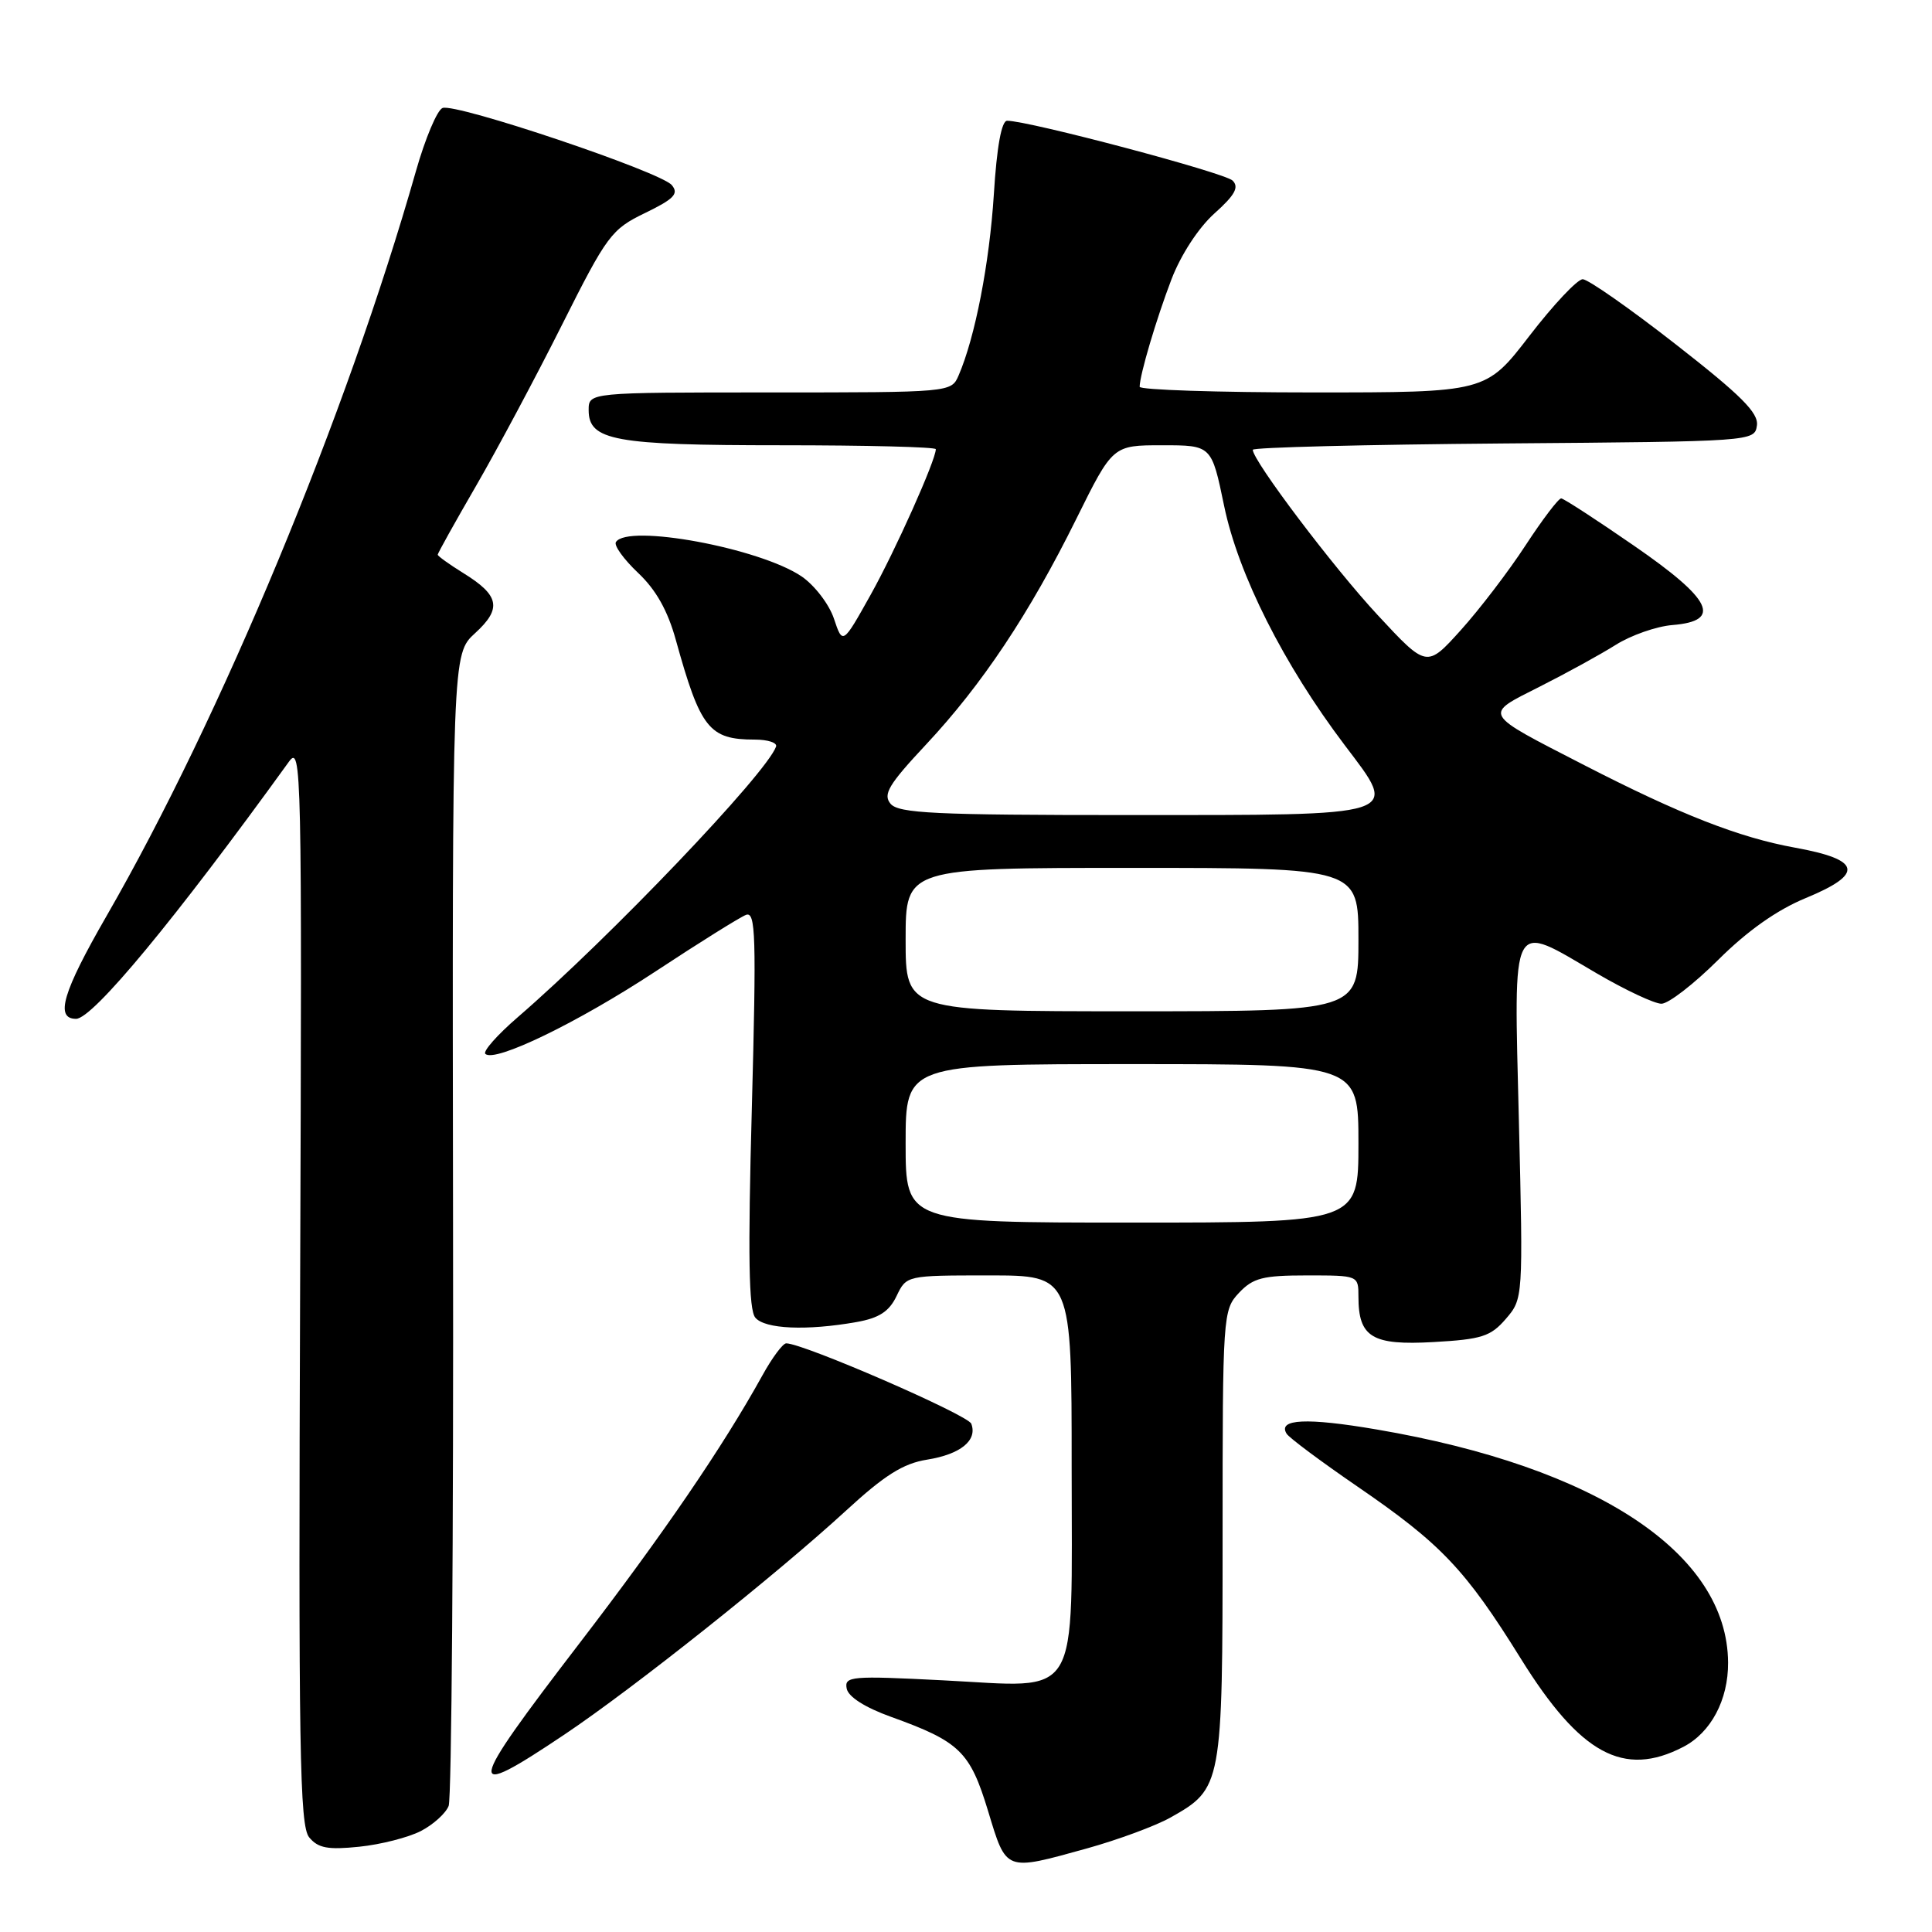 <?xml version="1.0" encoding="UTF-8" standalone="no"?>
<!DOCTYPE svg PUBLIC "-//W3C//DTD SVG 1.1//EN" "http://www.w3.org/Graphics/SVG/1.1/DTD/svg11.dtd" >
<svg xmlns="http://www.w3.org/2000/svg" xmlns:xlink="http://www.w3.org/1999/xlink" version="1.1" viewBox="0 0 256 256">
 <g >
 <path fill="currentColor"
d=" M 144.01 244.93 C 148.11 243.79 153.10 241.95 155.08 240.84 C 161.94 236.98 162.00 236.67 162.00 203.41 C 162.00 174.21 162.04 173.58 164.17 171.31 C 166.04 169.33 167.33 169.00 173.17 169.00 C 179.99 169.00 180.00 169.00 180.00 171.81 C 180.00 177.20 181.81 178.29 189.95 177.83 C 196.34 177.47 197.52 177.09 199.53 174.76 C 201.82 172.10 201.83 172.04 201.26 148.54 C 200.60 121.07 200.00 122.21 211.62 129.00 C 215.39 131.20 219.23 133.00 220.15 133.00 C 221.08 133.00 224.46 130.38 227.67 127.19 C 231.54 123.34 235.45 120.57 239.29 118.99 C 247.04 115.79 246.64 113.91 237.85 112.32 C 230.44 110.98 222.61 107.91 209.93 101.39 C 196.28 94.37 196.51 94.78 204.01 90.99 C 207.54 89.21 212.07 86.72 214.09 85.45 C 216.10 84.18 219.49 82.99 221.62 82.82 C 228.24 82.28 226.86 79.44 216.50 72.30 C 211.55 68.88 207.22 66.07 206.87 66.04 C 206.52 66.02 204.40 68.81 202.15 72.25 C 199.91 75.69 196.04 80.75 193.56 83.50 C 189.05 88.50 189.05 88.50 182.55 81.50 C 176.69 75.20 166.00 61.04 166.00 59.60 C 166.00 59.28 180.96 58.91 199.25 58.76 C 232.28 58.50 232.50 58.49 232.80 56.38 C 233.04 54.71 230.71 52.39 222.05 45.63 C 215.97 40.88 210.42 37.00 209.72 37.00 C 209.01 37.00 205.84 40.37 202.66 44.50 C 196.89 52.00 196.89 52.00 173.95 52.00 C 161.33 52.00 151.00 51.66 151.01 51.25 C 151.02 49.68 153.21 42.28 155.23 37.00 C 156.48 33.75 158.80 30.19 160.91 28.29 C 163.63 25.86 164.21 24.81 163.33 23.93 C 162.29 22.89 136.32 16.00 133.45 16.00 C 132.71 16.00 132.08 19.44 131.69 25.75 C 131.10 34.93 129.21 44.68 127.02 49.75 C 126.05 51.99 125.98 52.00 102.02 52.00 C 78.00 52.00 78.00 52.00 78.00 54.34 C 78.00 58.38 81.38 59.00 103.55 59.00 C 114.80 59.00 124.00 59.23 124.00 59.52 C 124.00 60.97 118.61 73.01 115.36 78.82 C 111.66 85.44 111.66 85.44 110.50 81.97 C 109.86 80.06 107.93 77.55 106.22 76.38 C 100.68 72.62 83.12 69.37 81.61 71.83 C 81.33 72.28 82.65 74.11 84.54 75.90 C 86.92 78.14 88.48 80.91 89.56 84.83 C 92.81 96.54 93.96 98.00 100.02 98.00 C 101.75 98.00 103.02 98.42 102.83 98.93 C 101.55 102.51 80.81 124.24 68.60 134.79 C 65.90 137.12 63.97 139.30 64.31 139.64 C 65.52 140.85 76.58 135.49 86.89 128.70 C 92.64 124.91 98.02 121.55 98.84 121.23 C 100.14 120.73 100.23 123.91 99.62 146.93 C 99.09 166.37 99.21 173.55 100.08 174.59 C 101.33 176.11 106.89 176.35 113.49 175.18 C 116.49 174.65 117.82 173.78 118.80 171.73 C 120.11 169.00 120.12 169.00 131.05 169.00 C 142.00 169.00 142.00 169.00 142.00 194.35 C 142.00 225.94 143.42 223.58 124.93 222.65 C 112.79 222.03 111.87 222.11 112.19 223.74 C 112.40 224.84 114.61 226.25 118.09 227.50 C 127.17 230.77 128.53 232.09 130.92 239.95 C 133.38 248.06 133.10 247.95 144.01 244.93 Z  M 55.77 242.62 C 57.41 241.77 59.07 240.27 59.45 239.29 C 59.84 238.30 60.10 203.56 60.03 162.08 C 59.92 86.67 59.92 86.67 62.95 83.90 C 66.53 80.63 66.19 78.90 61.40 75.94 C 59.53 74.78 58.00 73.68 58.00 73.50 C 58.00 73.31 60.30 69.18 63.11 64.33 C 65.92 59.47 71.04 49.88 74.49 43.00 C 80.44 31.15 81.02 30.38 85.48 28.22 C 89.32 26.36 89.97 25.67 89.02 24.53 C 87.56 22.77 60.40 13.63 58.64 14.31 C 57.93 14.58 56.35 18.33 55.12 22.65 C 45.92 54.99 29.29 95.04 14.12 121.37 C 8.30 131.47 7.26 135.00 10.08 135.00 C 12.29 135.00 23.22 121.79 38.27 100.95 C 39.96 98.60 40.02 101.44 39.77 170.10 C 39.54 231.88 39.70 241.93 40.97 243.46 C 42.15 244.89 43.45 245.13 47.61 244.70 C 50.45 244.41 54.12 243.47 55.77 242.62 Z  M 74.80 229.83 C 83.99 223.67 102.90 208.62 112.12 200.15 C 117.21 195.47 119.68 193.91 122.85 193.41 C 127.28 192.70 129.54 190.86 128.70 188.65 C 128.24 187.47 106.45 178.00 104.18 178.00 C 103.73 178.00 102.31 179.91 101.02 182.25 C 95.79 191.70 87.94 203.20 76.77 217.76 C 61.71 237.39 61.48 238.76 74.80 229.83 Z  M 223.03 231.48 C 226.70 229.59 229.01 225.25 228.98 220.30 C 228.89 205.84 211.63 194.39 182.40 189.41 C 173.15 187.83 169.27 188.01 170.48 189.97 C 170.81 190.51 175.00 193.63 179.79 196.92 C 190.96 204.57 194.16 207.94 201.53 219.80 C 209.39 232.44 215.14 235.57 223.03 231.48 Z  M 120.00 151.50 C 120.00 141.00 120.00 141.00 150.00 141.00 C 180.00 141.00 180.00 141.00 180.00 151.50 C 180.00 162.00 180.00 162.00 150.00 162.00 C 120.00 162.00 120.00 162.00 120.00 151.50 Z  M 120.00 124.50 C 120.00 115.00 120.00 115.00 150.00 115.00 C 180.00 115.00 180.00 115.00 180.00 124.50 C 180.00 134.00 180.00 134.00 150.00 134.00 C 120.00 134.00 120.00 134.00 120.00 124.50 Z  M 118.00 106.50 C 116.97 105.26 117.74 103.96 122.70 98.66 C 130.13 90.72 136.41 81.30 142.62 68.75 C 147.45 59.00 147.45 59.00 154.00 59.00 C 160.54 59.00 160.54 59.00 162.20 67.02 C 164.08 76.12 170.11 88.07 178.19 98.75 C 185.40 108.28 186.26 108.00 149.43 108.00 C 123.86 108.00 119.06 107.77 118.00 106.50 Z "/>
</g>
</svg>